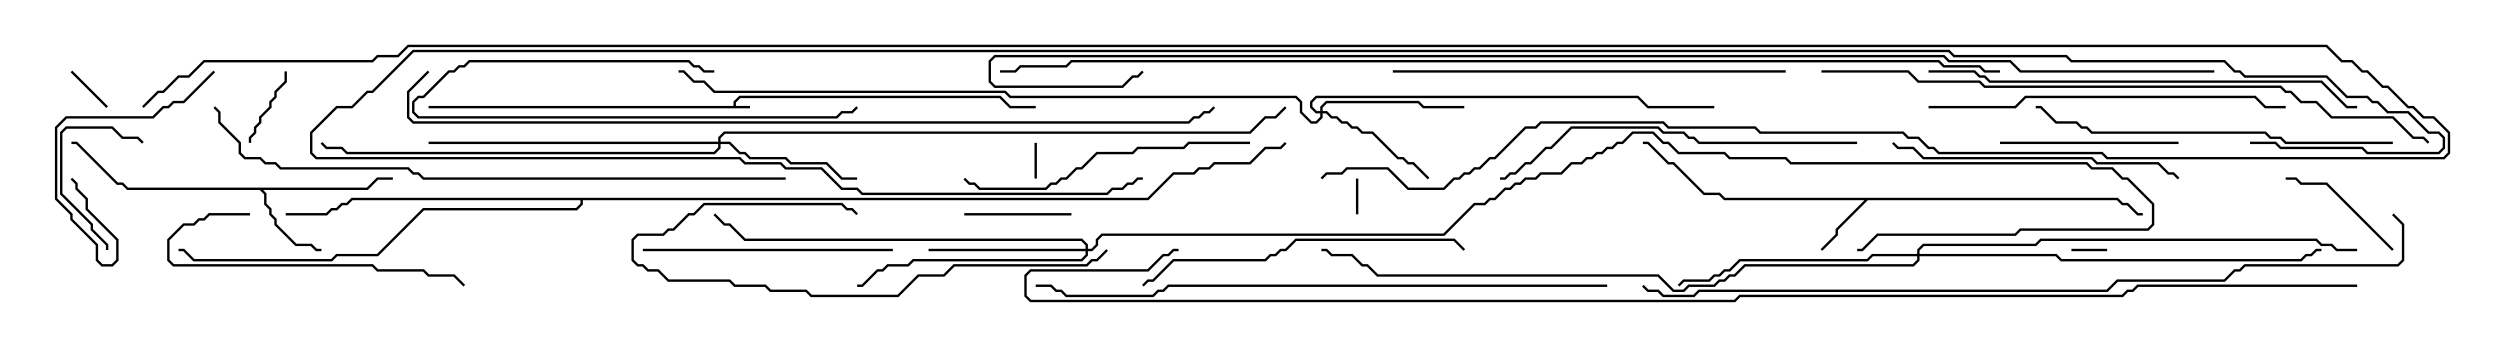 <svg version="1.1" width="105" height="15" xmlns="http://www.w3.org/2000/svg"><path d="M30.807,4.45L30.807,4.265L31.051,4.021L42.021,4.021L42.449,4.45L43.5,4.45L43.5,4.55L42.408,4.55L41.979,4.121L31.092,4.121L30.907,4.306L30.907,4.45L31.5,4.45L31.5,4.55L18,4.55L18,4.45z" stroke="none"/><path d="M88.949,8.307L89.164,8.521L89.378,8.521L89.806,8.95L90,8.95L90,9.05L89.765,9.05L89.336,8.621L89.122,8.621L88.908,8.407L78.449,8.407L77.193,9.664L77.193,9.878L76.535,10.535L76.465,10.465L77.093,9.836L77.093,9.622L78.308,8.407L72.408,8.407L72.194,8.193L71.551,8.193L70.265,6.907L70.051,6.907L69.194,6.05L69,6.05L69,5.95L69.235,5.95L70.092,6.807L70.306,6.807L71.592,8.093L72.235,8.093L72.449,8.307z" stroke="none"/><path d="M15.408,7.879L15.836,7.45L16.5,7.45L16.5,7.55L15.878,7.55L15.449,7.979L11.049,7.979L11.193,8.122L11.193,8.551L11.407,8.765L11.407,8.979L11.621,9.194L11.621,9.408L12.449,10.236L13.092,10.236L13.306,10.45L13.5,10.45L13.5,10.55L13.265,10.55L13.051,10.336L12.408,10.336L11.521,9.449L11.521,9.235L11.307,9.021L11.307,8.806L11.093,8.592L11.093,8.164L10.908,7.979L5.336,7.979L5.122,7.764L4.908,7.764L3.194,6.05L3,6.05L3,5.95L3.235,5.95L4.949,7.664L5.164,7.664L5.378,7.879z" stroke="none"/><path d="M48.194,8.307L49.265,7.236L50.122,7.236L50.336,7.021L50.765,7.021L50.979,6.807L52.479,6.807L53.122,6.164L53.765,6.164L53.965,5.965L54.035,6.035L53.806,6.264L53.164,6.264L52.521,6.907L51.021,6.907L50.806,7.121L50.378,7.121L50.164,7.336L49.306,7.336L48.235,8.407L24.479,8.407L24.479,8.592L24.235,8.836L17.806,8.836L15.878,10.764L14.164,10.764L13.949,10.979L8.122,10.979L7.694,10.55L7.5,10.55L7.5,10.45L7.735,10.45L8.164,10.879L13.908,10.879L14.122,10.664L15.836,10.664L17.765,8.736L24.194,8.736L24.379,8.551L24.379,8.407L14.806,8.407L14.592,8.621L14.378,8.621L14.164,8.836L13.949,8.836L13.735,9.05L12,9.05L12,8.95L13.694,8.95L13.908,8.736L14.122,8.736L14.336,8.521L14.551,8.521L14.765,8.307z" stroke="none"/><path d="M55.45,4.664L55.45,4.479L55.694,4.236L59.592,4.236L59.806,4.45L61.5,4.45L61.5,4.55L59.765,4.55L59.551,4.336L55.735,4.336L55.55,4.521L55.55,4.664L55.735,4.664L55.949,4.879L56.164,4.879L56.378,5.093L56.592,5.093L56.806,5.307L57.021,5.307L57.235,5.521L57.664,5.521L58.735,6.593L58.949,6.593L59.164,6.807L59.378,6.807L60.035,7.465L59.965,7.535L59.336,6.907L59.122,6.907L58.908,6.693L58.694,6.693L57.622,5.621L57.194,5.621L56.979,5.407L56.765,5.407L56.551,5.193L56.336,5.193L56.122,4.979L55.908,4.979L55.694,4.764L55.55,4.764L55.55,4.949L55.306,5.193L55.051,5.193L54.593,4.735L54.593,4.306L54.408,4.121L42.408,4.121L42.194,3.907L29.979,3.907L29.551,3.479L29.122,3.479L28.694,3.05L28.5,3.05L28.5,2.95L28.735,2.95L29.164,3.379L29.592,3.379L30.021,3.807L42.235,3.807L42.449,4.021L54.449,4.021L54.693,4.265L54.693,4.694L55.092,5.093L55.265,5.093L55.45,4.908L55.45,4.764L55.265,4.764L55.021,4.521L55.021,4.265L55.265,4.021L68.806,4.021L69.235,4.45L72,4.45L72,4.55L69.194,4.55L68.765,4.121L55.306,4.121L55.121,4.306L55.121,4.479L55.306,4.664z" stroke="none"/><path d="M30.164,5.95L30.164,5.765L30.408,5.521L52.479,5.521L53.122,4.879L53.551,4.879L53.965,4.465L54.035,4.535L53.592,4.979L53.164,4.979L52.521,5.621L30.449,5.621L30.264,5.806L30.264,5.95L30.664,5.95L31.092,6.379L31.306,6.379L31.521,6.593L33.021,6.593L33.235,6.807L34.735,6.807L35.378,7.45L36,7.45L36,7.55L35.336,7.55L34.694,6.907L33.194,6.907L32.979,6.693L31.479,6.693L31.265,6.479L31.051,6.479L30.622,6.05L30.264,6.05L30.264,6.235L30.021,6.479L14.551,6.479L14.336,6.264L13.694,6.264L13.465,6.035L13.535,5.965L13.735,6.164L14.378,6.164L14.592,6.379L29.979,6.379L30.164,6.194L30.164,6.05L18,6.05L18,5.95z" stroke="none"/><path d="M45.593,10.45L45.593,10.306L45.408,10.121L31.265,10.121L30.622,9.479L30.408,9.479L29.965,9.035L30.035,8.965L30.449,9.379L30.664,9.379L31.306,10.021L45.449,10.021L45.693,10.265L45.693,10.45L45.836,10.45L46.021,10.265L46.021,10.051L46.265,9.807L60.622,9.807L61.908,8.521L62.336,8.521L62.551,8.307L62.765,8.307L63.194,7.879L63.408,7.879L63.622,7.664L63.836,7.664L64.051,7.45L64.479,7.45L64.694,7.236L65.551,7.236L65.979,6.807L66.408,6.807L66.622,6.593L66.836,6.593L67.051,6.379L67.265,6.379L67.479,6.164L67.694,6.164L67.908,5.95L68.122,5.95L68.551,5.521L69.449,5.521L69.878,5.95L70.092,5.95L70.521,6.379L72.449,6.379L72.664,6.593L75.021,6.593L75.235,6.807L87.664,6.807L87.878,7.021L88.735,7.021L89.164,7.45L89.378,7.45L90.479,8.551L90.479,9.449L90.235,9.693L84.878,9.693L84.664,9.907L78.878,9.907L78.235,10.55L78,10.55L78,10.45L78.194,10.45L78.836,9.807L84.622,9.807L84.836,9.593L90.194,9.593L90.379,9.408L90.379,8.592L89.336,7.55L89.122,7.55L88.694,7.121L87.836,7.121L87.622,6.907L75.194,6.907L74.979,6.693L72.622,6.693L72.408,6.479L70.479,6.479L70.051,6.05L69.836,6.05L69.408,5.621L68.592,5.621L68.164,6.05L67.949,6.05L67.735,6.264L67.521,6.264L67.306,6.479L67.092,6.479L66.878,6.693L66.664,6.693L66.449,6.907L66.021,6.907L65.592,7.336L64.735,7.336L64.521,7.55L64.092,7.55L63.878,7.764L63.664,7.764L63.449,7.979L63.235,7.979L62.806,8.407L62.592,8.407L62.378,8.621L61.949,8.621L60.664,9.907L46.306,9.907L46.121,10.092L46.121,10.306L45.878,10.55L45.693,10.55L45.693,10.735L45.449,10.979L38.378,10.979L38.164,11.193L37.306,11.193L37.092,11.407L36.878,11.407L36.235,12.05L36,12.05L36,11.95L36.194,11.95L36.836,11.307L37.051,11.307L37.265,11.093L38.122,11.093L38.336,10.879L45.408,10.879L45.593,10.694L45.593,10.55L39,10.55L39,10.45z" stroke="none"/><path d="M80.521,10.664L80.521,10.479L80.765,10.236L85.479,10.236L85.694,10.021L97.306,10.021L97.521,10.236L97.949,10.236L98.164,10.45L99,10.45L99,10.55L98.122,10.55L97.908,10.336L97.479,10.336L97.265,10.121L85.735,10.121L85.521,10.336L80.806,10.336L80.621,10.521L80.621,10.664L86.378,10.664L86.592,10.879L96.622,10.879L96.836,10.664L97.051,10.664L97.265,10.45L97.5,10.45L97.5,10.55L97.306,10.55L97.092,10.764L96.878,10.764L96.664,10.979L86.551,10.979L86.336,10.764L80.621,10.764L80.621,10.949L80.378,11.193L73.306,11.193L72.878,11.621L72.664,11.621L72.449,11.836L72.235,11.836L72.021,12.05L70.949,12.05L70.735,12.264L70.265,12.264L69.622,11.621L57.836,11.621L57.408,11.193L57.194,11.193L56.765,10.764L55.908,10.764L55.694,10.55L55.5,10.55L55.5,10.45L55.735,10.45L55.949,10.664L56.806,10.664L57.235,11.093L57.449,11.093L57.878,11.521L69.664,11.521L70.306,12.164L70.694,12.164L70.908,11.95L71.979,11.95L72.194,11.736L72.408,11.736L72.622,11.521L72.836,11.521L73.265,11.093L80.336,11.093L80.521,10.908L80.521,10.764L78.664,10.764L78.449,10.979L73.092,10.979L72.664,11.407L72.449,11.407L72.235,11.621L72.021,11.621L71.806,11.836L70.735,11.836L70.535,12.035L70.465,11.965L70.694,11.736L71.765,11.736L71.979,11.521L72.194,11.521L72.408,11.307L72.622,11.307L73.051,10.879L78.408,10.879L78.622,10.664z" stroke="none"/><path d="M43.55,7.5L43.45,7.5L43.45,6L43.55,6z" stroke="none"/><path d="M56.95,7.5L57.05,7.5L57.05,9L56.95,9z" stroke="none"/><path d="M88.5,10.45L88.5,10.55L87,10.55L87,10.45z" stroke="none"/><path d="M4.535,4.465L4.465,4.535L2.965,3.035L3.035,2.965z" stroke="none"/><path d="M10.55,6L10.45,6L10.45,5.765L10.664,5.551L10.664,5.336L10.879,5.122L10.879,4.908L11.307,4.479L11.307,4.265L11.521,4.051L11.521,3.836L11.95,3.408L11.95,3L12.05,3L12.05,3.449L11.621,3.878L11.621,4.092L11.407,4.306L11.407,4.521L10.979,4.949L10.979,5.164L10.764,5.378L10.764,5.592L10.55,5.806z" stroke="none"/><path d="M40.5,9.05L40.5,8.95L45,8.95L45,9.05z" stroke="none"/><path d="M4.55,10.5L4.45,10.5L4.45,10.306L3.807,9.664L3.807,9.449L2.521,8.164L2.521,5.551L2.765,5.307L4.735,5.307L5.164,5.736L5.806,5.736L6.035,5.965L5.965,6.035L5.765,5.836L5.122,5.836L4.694,5.407L2.806,5.407L2.621,5.592L2.621,8.122L3.907,9.408L3.907,9.622L4.55,10.265z" stroke="none"/><path d="M100.535,10.465L100.465,10.535L97.694,7.764L96.622,7.764L96.408,7.55L96,7.55L96,7.45L96.449,7.45L96.664,7.664L97.735,7.664z" stroke="none"/><path d="M30,2.95L30,3.05L29.551,3.05L29.336,2.836L29.122,2.836L28.908,2.621L19.735,2.621L19.521,2.836L19.306,2.836L19.092,3.05L18.878,3.05L17.806,4.121L17.592,4.121L17.407,4.306L17.407,4.694L17.592,4.879L35.122,4.879L35.336,4.664L35.765,4.664L35.965,4.465L36.035,4.535L35.806,4.764L35.378,4.764L35.164,4.979L17.551,4.979L17.307,4.735L17.307,4.265L17.551,4.021L17.765,4.021L18.836,2.95L19.051,2.95L19.265,2.736L19.479,2.736L19.694,2.521L28.949,2.521L29.164,2.736L29.378,2.736L29.592,2.95z" stroke="none"/><path d="M8.965,2.965L9.035,3.035L7.735,4.336L7.306,4.336L7.092,4.55L6.878,4.55L6.449,4.979L2.806,4.979L2.407,5.378L2.407,8.336L3.05,8.979L3.05,9.194L4.121,10.265L4.121,10.908L4.306,11.093L4.694,11.093L4.879,10.908L4.879,10.092L3.593,8.806L3.593,8.378L3.164,7.949L3.164,7.735L2.965,7.535L3.035,7.465L3.264,7.694L3.264,7.908L3.693,8.336L3.693,8.765L4.979,10.051L4.979,10.949L4.735,11.193L4.265,11.193L4.021,10.949L4.021,10.306L2.95,9.235L2.95,9.021L2.307,8.378L2.307,5.336L2.765,4.879L6.408,4.879L6.836,4.45L7.051,4.45L7.265,4.236L7.694,4.236z" stroke="none"/><path d="M91.5,5.95L91.5,6.05L84,6.05L84,5.95z" stroke="none"/><path d="M10.5,8.95L10.5,9.05L8.806,9.05L8.592,9.264L8.378,9.264L8.164,9.479L7.735,9.479L7.121,10.092L7.121,10.908L7.306,11.093L15.664,11.093L15.878,11.307L17.806,11.307L18.021,11.521L19.092,11.521L19.535,11.965L19.465,12.035L19.051,11.621L17.979,11.621L17.765,11.407L15.836,11.407L15.622,11.193L7.265,11.193L7.021,10.949L7.021,10.051L7.694,9.379L8.122,9.379L8.336,9.164L8.551,9.164L8.765,8.95z" stroke="none"/><path d="M27,10.55L27,10.45L37.5,10.45L37.5,10.55z" stroke="none"/><path d="M46.465,10.465L46.535,10.535L46.092,10.979L45.878,10.979L45.664,11.193L40.092,11.193L39.664,11.621L38.592,11.621L37.735,12.479L34.051,12.479L33.836,12.264L32.336,12.264L32.122,12.05L30.836,12.05L30.622,11.836L28.051,11.836L27.622,11.407L27.194,11.407L26.979,11.193L26.765,11.193L26.521,10.949L26.521,10.051L26.765,9.807L27.836,9.807L28.051,9.593L28.265,9.593L28.908,8.95L29.122,8.95L29.551,8.521L35.378,8.521L35.592,8.736L35.806,8.736L36.035,8.965L35.965,9.035L35.765,8.836L35.551,8.836L35.336,8.621L29.592,8.621L29.164,9.05L28.949,9.05L28.306,9.693L28.092,9.693L27.878,9.907L26.806,9.907L26.621,10.092L26.621,10.908L26.806,11.093L27.021,11.093L27.235,11.307L27.664,11.307L28.092,11.736L30.664,11.736L30.878,11.95L32.164,11.95L32.378,12.164L33.878,12.164L34.092,12.379L37.694,12.379L38.551,11.521L39.622,11.521L40.051,11.093L45.622,11.093L45.836,10.879L46.051,10.879z" stroke="none"/><path d="M52.5,5.95L52.5,6.05L49.949,6.05L49.735,6.264L47.806,6.264L47.592,6.479L46.092,6.479L45.449,7.121L45.235,7.121L44.806,7.55L44.592,7.55L44.378,7.764L44.164,7.764L43.949,7.979L41.122,7.979L40.908,7.764L40.694,7.764L40.465,7.535L40.535,7.465L40.735,7.664L40.949,7.664L41.164,7.879L43.908,7.879L44.122,7.664L44.336,7.664L44.551,7.45L44.765,7.45L45.194,7.021L45.408,7.021L46.051,6.379L47.551,6.379L47.765,6.164L49.694,6.164L49.908,5.95z" stroke="none"/><path d="M91.535,7.465L91.465,7.535L91.265,7.336L91.051,7.336L90.622,6.907L88.051,6.907L87.836,6.693L80.765,6.693L80.336,6.264L79.694,6.264L79.465,6.035L79.535,5.965L79.735,6.164L80.378,6.164L80.806,6.593L87.878,6.593L88.092,6.807L90.664,6.807L91.092,7.236L91.306,7.236z" stroke="none"/><path d="M48.035,12.035L47.965,11.965L48.194,11.736L48.408,11.736L49.265,10.879L53.122,10.879L53.336,10.664L53.551,10.664L53.765,10.45L53.979,10.45L54.408,10.021L61.092,10.021L61.535,10.465L61.465,10.535L61.051,10.121L54.449,10.121L54.021,10.55L53.806,10.55L53.592,10.764L53.378,10.764L53.164,10.979L49.306,10.979L48.449,11.836L48.235,11.836z" stroke="none"/><path d="M81,4.55L81,4.45L84.622,4.45L85.051,4.021L94.735,4.021L95.164,4.45L96,4.45L96,4.55L95.122,4.55L94.694,4.121L85.092,4.121L84.664,4.55z" stroke="none"/><path d="M78,5.95L78,6.05L71.336,6.05L71.122,5.836L70.908,5.836L70.694,5.621L69.836,5.621L69.622,5.407L66.021,5.407L65.164,6.264L64.949,6.264L64.306,6.907L64.092,6.907L63.664,7.336L63.449,7.336L63.235,7.55L63,7.55L63,7.45L63.194,7.45L63.408,7.236L63.622,7.236L64.051,6.807L64.265,6.807L64.908,6.164L65.122,6.164L65.979,5.307L69.664,5.307L69.878,5.521L70.735,5.521L70.949,5.736L71.164,5.736L71.378,5.95z" stroke="none"/><path d="M100.5,5.95L100.5,6.05L95.979,6.05L95.765,5.836L95.336,5.836L95.122,5.621L87.836,5.621L87.622,5.407L87.408,5.407L87.194,5.193L86.336,5.193L85.694,4.55L85.5,4.55L85.5,4.45L85.735,4.45L86.378,5.093L87.235,5.093L87.449,5.307L87.664,5.307L87.878,5.521L95.164,5.521L95.378,5.736L95.806,5.736L96.021,5.95z" stroke="none"/><path d="M58.5,3.05L58.5,2.95L75,2.95L75,3.05z" stroke="none"/><path d="M81,3.05L81,2.95L82.949,2.95L83.164,3.164L83.378,3.164L83.592,3.379L97.521,3.379L98.592,4.45L99,4.45L99,4.55L98.551,4.55L97.479,3.479L83.551,3.479L83.336,3.264L83.122,3.264L82.908,3.05z" stroke="none"/><path d="M67.5,11.95L67.5,12.05L49.092,12.05L48.878,12.264L48.664,12.264L48.449,12.479L44.765,12.479L44.551,12.264L44.336,12.264L44.122,12.05L43.5,12.05L43.5,11.95L44.164,11.95L44.378,12.164L44.592,12.164L44.806,12.379L48.408,12.379L48.622,12.164L48.836,12.164L49.051,11.95z" stroke="none"/><path d="M33,7.45L33,7.55L17.765,7.55L17.551,7.336L17.336,7.336L17.122,7.121L11.765,7.121L11.551,6.907L11.122,6.907L10.908,6.693L10.265,6.693L10.021,6.449L10.021,6.021L9.164,5.164L9.164,4.735L8.965,4.535L9.035,4.465L9.264,4.694L9.264,5.122L10.121,5.979L10.121,6.408L10.306,6.593L10.949,6.593L11.164,6.807L11.592,6.807L11.806,7.021L17.164,7.021L17.378,7.236L17.592,7.236L17.806,7.45z" stroke="none"/><path d="M76.5,3.05L76.5,2.95L80.164,2.95L80.592,3.379L83.164,3.379L83.378,3.593L95.806,3.593L96.021,3.807L96.235,3.807L96.664,4.236L97.306,4.236L97.949,4.879L100.521,4.879L101.378,5.736L101.806,5.736L102.035,5.965L101.965,6.035L101.765,5.836L101.336,5.836L100.479,4.979L97.908,4.979L97.265,4.336L96.622,4.336L96.194,3.907L95.979,3.907L95.765,3.693L83.336,3.693L83.122,3.479L80.551,3.479L80.122,3.05z" stroke="none"/><path d="M100.465,9.035L100.535,8.965L100.979,9.408L100.979,10.949L100.735,11.193L94.306,11.193L94.092,11.407L93.878,11.407L93.449,11.836L88.949,11.836L88.521,12.264L71.378,12.264L71.164,12.479L69.836,12.479L69.622,12.264L69.194,12.264L68.965,12.035L69.035,11.965L69.235,12.164L69.664,12.164L69.878,12.379L71.122,12.379L71.336,12.164L88.479,12.164L88.908,11.736L93.408,11.736L93.836,11.307L94.051,11.307L94.265,11.093L100.694,11.093L100.879,10.908L100.879,9.449z" stroke="none"/><path d="M17.965,2.965L18.035,3.035L17.193,3.878L17.193,4.908L17.378,5.093L49.908,5.093L50.122,4.879L50.336,4.879L50.551,4.664L50.765,4.664L50.965,4.465L51.035,4.535L50.806,4.764L50.592,4.764L50.378,4.979L50.164,4.979L49.949,5.193L17.336,5.193L17.093,4.949L17.093,3.836z" stroke="none"/><path d="M84,2.95L84,3.05L83.336,3.05L83.122,2.836L81.622,2.836L81.408,2.621L45.021,2.621L44.806,2.836L42.878,2.836L42.664,3.05L42,3.05L42,2.95L42.622,2.95L42.836,2.736L44.765,2.736L44.979,2.521L81.449,2.521L81.664,2.736L83.164,2.736L83.378,2.95z" stroke="none"/><path d="M93,2.95L93,3.05L84.836,3.05L84.408,2.621L81.836,2.621L81.622,2.407L41.806,2.407L41.621,2.592L41.621,3.408L41.806,3.593L47.122,3.593L47.551,3.164L47.765,3.164L47.965,2.965L48.035,3.035L47.806,3.264L47.592,3.264L47.164,3.693L41.765,3.693L41.521,3.449L41.521,2.551L41.765,2.307L81.664,2.307L81.878,2.521L84.449,2.521L84.878,2.95z" stroke="none"/><path d="M94.5,6.05L94.5,5.95L95.592,5.95L95.806,6.164L99.235,6.164L99.449,6.379L102.408,6.379L102.593,6.194L102.593,5.806L102.408,5.621L101.979,5.621L101.122,4.764L100.265,4.764L99.836,4.336L99.622,4.336L99.408,4.121L98.551,4.121L97.694,3.264L94.265,3.264L94.051,3.05L93.836,3.05L93.408,2.621L86.979,2.621L86.765,2.407L82.051,2.407L81.836,2.193L17.378,2.193L15.664,3.907L15.449,3.907L14.806,4.55L14.164,4.55L13.121,5.592L13.121,6.408L13.306,6.593L31.092,6.593L31.306,6.807L32.806,6.807L33.021,7.021L34.521,7.021L35.378,7.879L36.021,7.879L36.235,8.093L46.479,8.093L46.694,7.879L47.122,7.879L47.336,7.664L47.551,7.664L47.765,7.45L48,7.45L48,7.55L47.806,7.55L47.592,7.764L47.378,7.764L47.164,7.979L46.735,7.979L46.521,8.193L36.194,8.193L35.979,7.979L35.336,7.979L34.479,7.121L32.979,7.121L32.765,6.907L31.265,6.907L31.051,6.693L13.265,6.693L13.021,6.449L13.021,5.551L14.122,4.45L14.765,4.45L15.408,3.807L15.622,3.807L17.336,2.093L81.878,2.093L82.092,2.307L86.806,2.307L87.021,2.521L93.449,2.521L93.878,2.95L94.092,2.95L94.306,3.164L97.735,3.164L98.592,4.021L99.449,4.021L99.664,4.236L99.878,4.236L100.306,4.664L101.164,4.664L102.021,5.521L102.449,5.521L102.693,5.765L102.693,6.235L102.449,6.479L99.408,6.479L99.194,6.264L95.765,6.264L95.551,6.05z" stroke="none"/><path d="M99,11.95L99,12.05L89.806,12.05L89.592,12.264L89.378,12.264L89.164,12.479L73.092,12.479L72.878,12.693L43.265,12.693L43.021,12.449L43.021,11.551L43.265,11.307L48.194,11.307L48.836,10.664L49.051,10.664L49.265,10.45L49.5,10.45L49.5,10.55L49.306,10.55L49.092,10.764L48.878,10.764L48.235,11.407L43.306,11.407L43.121,11.592L43.121,12.408L43.306,12.593L72.836,12.593L73.051,12.379L89.122,12.379L89.336,12.164L89.551,12.164L89.765,11.95z" stroke="none"/><path d="M6.035,4.535L5.965,4.465L6.622,3.807L6.836,3.807L7.479,3.164L7.908,3.164L8.551,2.521L15.622,2.521L15.836,2.307L16.694,2.307L17.122,1.879L97.735,1.879L98.378,2.521L98.806,2.521L99.235,2.95L99.449,2.95L100.092,3.593L100.306,3.593L101.164,4.45L101.378,4.45L101.806,4.879L102.235,4.879L102.907,5.551L102.907,6.449L102.664,6.693L88.479,6.693L88.265,6.479L81.408,6.479L81.194,6.264L80.979,6.264L80.551,5.836L80.122,5.836L79.908,5.621L73.908,5.621L73.694,5.407L70.051,5.407L69.836,5.193L64.735,5.193L64.521,5.407L64.092,5.407L62.806,6.693L62.592,6.693L62.164,7.121L61.949,7.121L61.735,7.336L61.521,7.336L61.306,7.55L61.092,7.55L60.664,7.979L59.122,7.979L58.265,7.121L56.592,7.121L56.378,7.336L55.735,7.336L55.535,7.535L55.465,7.465L55.694,7.236L56.336,7.236L56.551,7.021L58.306,7.021L59.164,7.879L60.622,7.879L61.051,7.45L61.265,7.45L61.479,7.236L61.694,7.236L61.908,7.021L62.122,7.021L62.551,6.593L62.765,6.593L64.051,5.307L64.479,5.307L64.694,5.093L69.878,5.093L70.092,5.307L73.735,5.307L73.949,5.521L79.949,5.521L80.164,5.736L80.592,5.736L81.021,6.164L81.235,6.164L81.449,6.379L88.306,6.379L88.521,6.593L102.622,6.593L102.807,6.408L102.807,5.592L102.194,4.979L101.765,4.979L101.336,4.55L101.122,4.55L100.265,3.693L100.051,3.693L99.408,3.05L99.194,3.05L98.765,2.621L98.336,2.621L97.694,1.979L17.164,1.979L16.735,2.407L15.878,2.407L15.664,2.621L8.592,2.621L7.949,3.264L7.521,3.264L6.878,3.907L6.664,3.907z" stroke="none"/></svg>